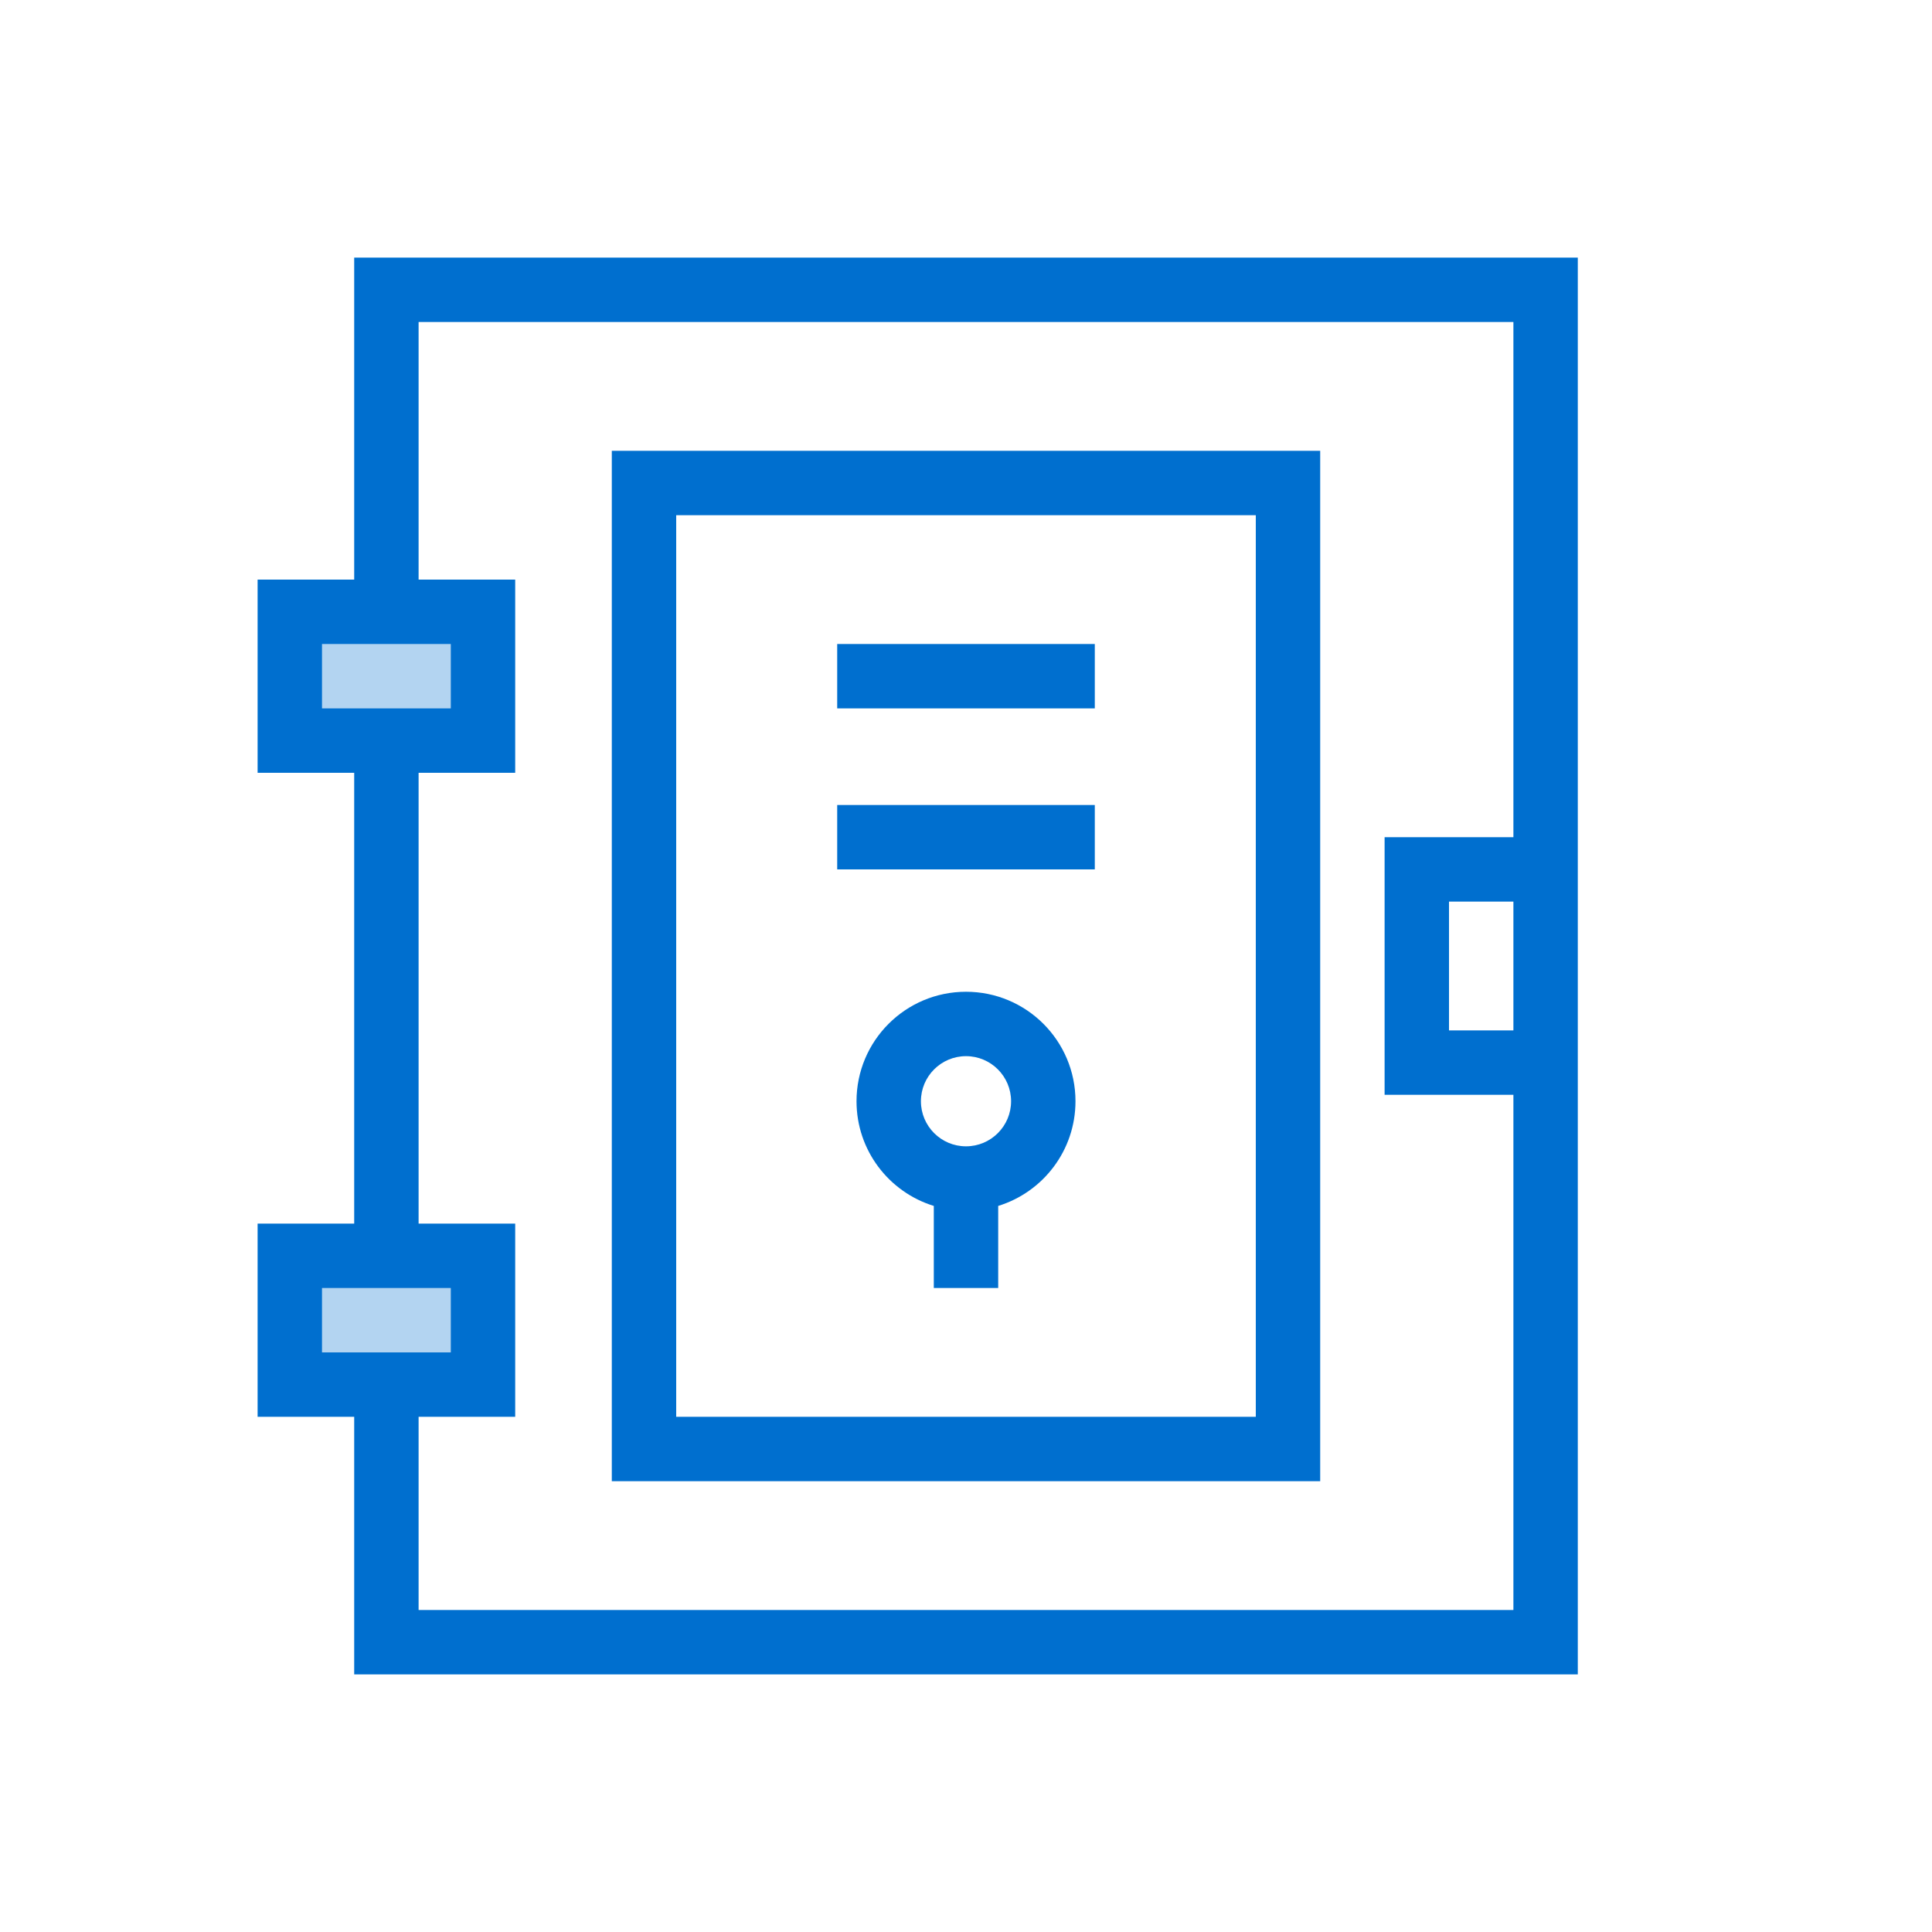 <svg width="60" height="60" viewBox="0 0 60 60" fill="none" xmlns="http://www.w3.org/2000/svg">
<rect width="60" height="60" fill="white"/>
<rect x="9.2" y="19.2" width="6" height="4" fill="#B3D4F1"/>
<rect x="9.2" y="39.2" width="6" height="4" fill="#B3D4F1"/>
<path fill-rule="evenodd" clip-rule="evenodd" d="M47 10H13V18H16V24H13V38H16V44H13V50H47V34H43V26H47V10ZM11 38H8V44H11V52H49V8H11V18H8V24H11V38ZM47 28H45V32H47V28ZM26 22H34V20H26V22ZM26 27H34V25H26V27ZM10 22V20H14V22H10ZM10 42V40H14V42H10ZM31 37.451C32.39 37.023 33.4 35.73 33.4 34.2C33.4 32.322 31.878 30.8 30 30.8C28.122 30.8 26.6 32.322 26.6 34.2C26.6 35.73 27.61 37.023 29 37.451V40H31V37.451ZM28.6 34.2C28.6 34.973 29.227 35.6 30 35.6C30.773 35.6 31.4 34.973 31.4 34.2C31.4 33.427 30.773 32.8 30 32.8C29.227 32.8 28.6 33.427 28.6 34.2ZM19 46H41V14H19V46ZM39 16V44H21V16H39Z" fill="#006FCF"/>
</svg>
